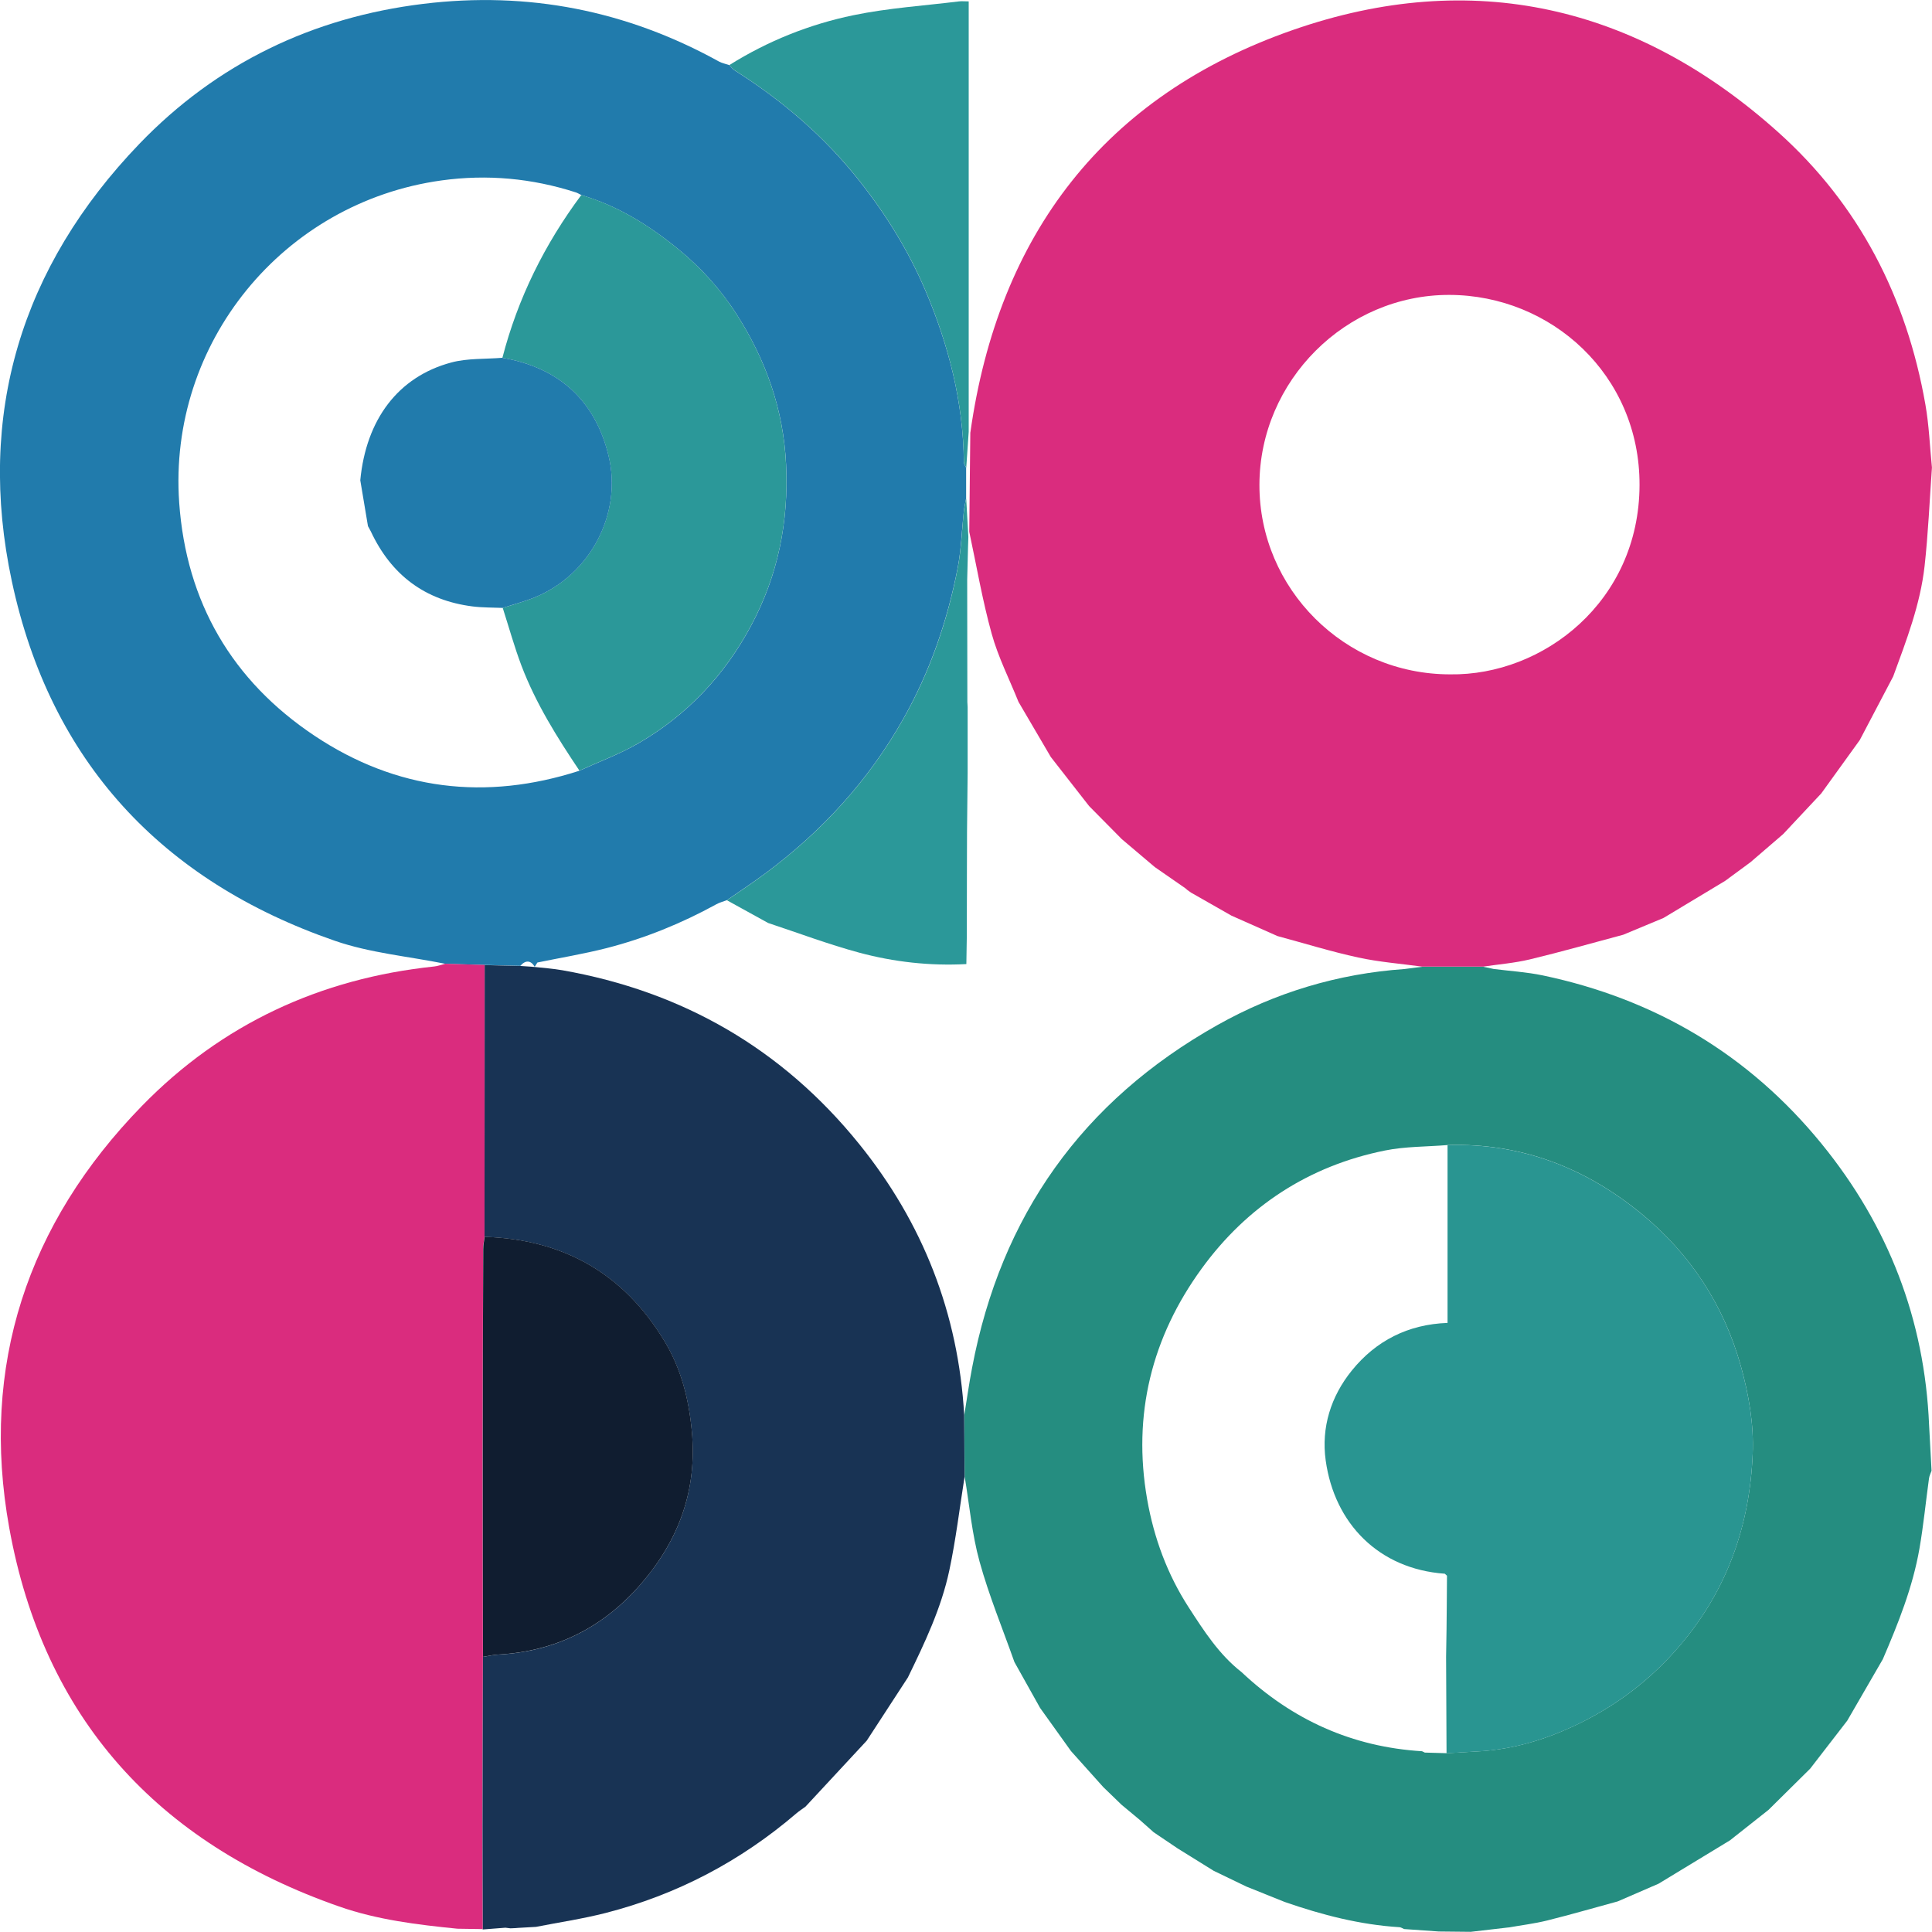 <?xml version="1.0" encoding="UTF-8"?><svg id="_圖層_2" xmlns="http://www.w3.org/2000/svg" viewBox="0 0 346.95 346.92"><defs><style>.cls-1{fill:#299591;}.cls-2{fill:#da2c7e;}.cls-3{fill:#101d30;}.cls-4{fill:#217bac;}.cls-5{fill:#183354;}.cls-6{fill:#258d80;}.cls-7{fill:#2b9899;}</style></defs><g id="_泡泡飄移"><path class="cls-2" d="M174.26,77.66c5.01-35.56,24.1-60.5,57.93-72.28,32.16-11.21,61.74-4.43,87.16,18.38,14.54,13.04,23.04,29.66,26.41,48.86.66,3.73.8,7.56,1.18,11.34-.42,5.9-.67,11.82-1.32,17.69-.77,6.9-3.27,13.36-5.64,19.83-2,3.81-4,7.61-6,11.42-2.31,3.2-4.61,6.39-6.92,9.59-2.28,2.44-4.57,4.87-6.85,7.31-1.95,1.68-3.91,3.36-5.86,5.04l-4.55,3.35c-3.69,2.22-7.38,4.44-11.07,6.66-2.41,1-4.81,2.01-7.22,3.01-5.59,1.49-11.15,3.08-16.78,4.43-2.75.66-5.6.88-8.4,1.3-3.65,0-7.3,0-10.95,0-3.83-.53-7.7-.82-11.47-1.64-4.88-1.06-9.67-2.55-14.5-3.85-2.76-1.22-5.51-2.45-8.27-3.67-2.42-1.38-4.83-2.76-7.25-4.13-.2-.14-.41-.28-.61-.43-.14-.12-.28-.24-.42-.36-1.83-1.27-3.65-2.53-5.48-3.8-1.98-1.68-3.96-3.35-5.94-5.03-1.95-1.98-3.91-3.96-5.86-5.93-2.29-2.93-4.58-5.87-6.87-8.8-1.94-3.3-3.88-6.61-5.81-9.91-1.63-4.07-3.65-8.03-4.81-12.22-1.67-6.02-2.72-12.21-4.03-18.33.06-5.95.13-11.89.19-17.84ZM260.42,121.1c16.66.25,33.95-13.03,34.01-33.99.06-19.8-15.87-34.11-34.15-34.15-18.61-.04-34.06,15.42-34.11,34.06-.06,18.75,15.35,34.09,34.25,34.08Z"/><path class="cls-4" d="M79.96,173.08c-6.62-1.34-13.49-1.94-19.82-4.13-31.14-10.77-51.1-32.25-58.01-64.55-6.41-29.97,1.68-56.49,22.9-78.57C38.89,11.42,56.11,3.12,76.02.69c18.79-2.29,36.48,1.18,53.06,10.34.58.32,1.26.44,1.89.66.31.32.58.71.94.94,8.59,5.42,16.18,11.93,22.49,19.94,4.77,6.05,8.78,12.54,11.79,19.62,4.18,9.83,6.79,20.04,6.9,30.8,0,.34.26.67.41,1.01,0,1.82,0,3.64,0,5.46-.14.79-.34,1.58-.42,2.38-.37,3.38-.46,6.82-1.1,10.14-1.85,9.51-4.96,18.57-9.74,27.06-6.26,11.11-14.64,20.26-24.83,27.82-2.24,1.66-4.58,3.2-6.88,4.8-.63.24-1.29.4-1.87.72-6.26,3.44-12.84,6.12-19.75,7.89-4.09,1.04-8.27,1.73-12.4,2.58-.16.26-.32.52-.49.77h.01c-.69-1.18-1.65-1.25-2.59-.17-2.13-.05-4.27-.11-6.4-.16-2.36-.07-4.72-.14-7.08-.21ZM104.06,138.4c3.51-1.6,7.17-2.95,10.49-4.86,8.82-5.08,15.58-12.26,20.37-21.25,4.82-9.03,6.73-18.61,6.25-28.88-.47-9.87-3.61-18.7-8.83-26.88-2.91-4.56-6.51-8.54-10.75-11.97-5.18-4.2-10.75-7.63-17.19-9.53-.33-.16-.65-.37-.99-.48-7.88-2.54-15.93-3.28-24.12-2.15-28.47,3.93-49.13,29.23-47.11,57.87,1.26,17.86,9.49,31.98,24.31,41.86,14.69,9.79,30.71,11.72,47.56,6.28Z"/><path class="cls-2" d="M86.72,346.43c-1.53-.02-3.05-.05-4.58-.07-7.19-.72-14.38-1.59-21.24-3.99-32.65-11.41-53.08-33.87-59.24-68-5.25-29.1,3.24-54.64,23.83-75.77,14.31-14.68,32.03-22.9,52.49-25.04.67-.07,1.32-.32,1.98-.49,2.36.07,4.72.14,7.08.21,0,16.27-.02,32.54-.03,48.81-.09.74-.25,1.48-.25,2.21-.04,12.24-.08,24.48-.09,36.73,0,12.17.03,24.33.05,36.5-.03,10.13-.07,20.26-.08,30.39,0,6.17.04,12.34.06,18.5Z"/><path class="cls-7" d="M173.51,83.99c-.14-.34-.4-.67-.41-1.01-.12-10.76-2.72-20.96-6.9-30.8-3.01-7.08-7.02-13.57-11.79-19.62-6.31-8.01-13.91-14.52-22.49-19.94-.37-.23-.63-.62-.94-.94,6.9-4.32,14.39-7.32,22.29-8.95,6.22-1.29,12.63-1.7,18.95-2.48.51-.06,1.04,0,1.74,0,0,25.87,0,51.59,0,77.3l-.44,6.46Z"/><path class="cls-6" d="M270.9,346.13c-2.26.26-4.52.53-6.78.79-1.92-.02-3.84-.04-5.75-.06-2.08-.15-4.16-.3-6.23-.44-.27-.11-.53-.31-.81-.33-7.12-.44-13.94-2.21-20.64-4.54-2.28-.92-4.57-1.83-6.85-2.75-1.96-.95-3.93-1.89-5.89-2.84-2.16-1.34-4.31-2.68-6.47-4.02-1.43-.97-2.87-1.94-4.3-2.9-.83-.74-1.66-1.48-2.5-2.22-1.09-.9-2.17-1.8-3.26-2.71-1.1-1.06-2.2-2.12-3.3-3.19-1.93-2.15-3.86-4.31-5.79-6.46-1.85-2.58-3.7-5.17-5.55-7.75-1.54-2.75-3.08-5.49-4.61-8.24-2.12-6-4.57-11.92-6.26-18.04-1.37-4.95-1.82-10.16-2.67-15.25-.02-3.69-.05-7.38-.07-11.07.46-2.83.86-5.68,1.4-8.49,5.18-27.31,19.81-47.91,44.04-61.53,10.4-5.85,21.65-9.24,33.61-10.07,1.06-.14,2.13-.27,3.19-.41,3.65,0,7.3,0,10.95,0,.63.13,1.25.27,1.88.4,2.93.37,5.9.55,8.79,1.15,20.2,4.24,37.03,14.22,50.09,30.24,11.97,14.69,18.52,31.54,19.31,50.55.15,2.72.3,5.44.44,8.17-.16.46-.4.92-.46,1.39-.58,4.21-.99,8.44-1.72,12.63-1.21,6.92-3.81,13.4-6.57,19.82-2.13,3.68-4.26,7.36-6.39,11.04-2.22,2.87-4.44,5.75-6.66,8.62-2.49,2.47-4.99,4.93-7.48,7.4-2.31,1.82-4.61,3.65-6.92,5.47-4.27,2.59-8.54,5.19-12.81,7.78-2.45,1.06-4.91,2.12-7.36,3.19-4.23,1.15-8.43,2.37-12.68,3.43-2.27.56-4.6.84-6.91,1.25ZM255.85,314.73c1.31.04,2.61.07,3.92.11,2.03-.12,4.07-.21,6.1-.35,5.82-.38,11.34-2.01,16.58-4.44,7.52-3.48,14-8.34,19.4-14.75,8.38-9.93,12.38-21.44,12.9-34.21.22-5.28-.67-10.52-2.1-15.68-3.07-11.07-9.12-20.25-17.88-27.45-10.04-8.24-21.61-12.75-34.82-12.33-3.75.31-7.58.24-11.24.98-13.69,2.76-24.78,10.02-32.91,21.2-8.96,12.31-12.46,26.22-9.79,41.45,1.22,6.96,3.64,13.49,7.46,19.4,2.72,4.2,5.45,8.47,9.49,11.62,9.12,8.58,19.87,13.44,32.41,14.21.16.08.32.15.48.23Z"/><path class="cls-5" d="M173.15,254.12c.02,3.69.05,7.38.07,11.07-.89,5.61-1.56,11.27-2.74,16.82-1.44,6.78-4.42,13.03-7.44,19.23-2.46,3.78-4.93,7.56-7.39,11.35-3.67,3.95-7.33,7.9-11,11.85-.55.4-1.12.77-1.64,1.21-10.05,8.61-21.47,14.61-34.28,17.89-4.11,1.05-8.32,1.67-12.49,2.49-1.06.06-2.12.12-3.18.18-.16.01-.32.03-.48.04-.3.01-.61.03-.91.04-.3-.04-.61-.07-.91-.11-1.38.11-2.75.22-4.13.32l.08-.06c-.02-6.17-.07-12.34-.06-18.5,0-10.13.05-20.26.08-30.39.89-.14,1.78-.37,2.68-.41,10.4-.55,18.95-4.88,25.72-12.73,6.8-7.87,10.09-16.84,9.1-27.41-.54-5.8-1.92-11.18-4.9-16.13-7.33-12.17-18.17-18.31-32.32-18.75,0-16.27.02-32.54.03-48.81,2.13.05,4.27.11,6.4.16.86.06,1.72.12,2.59.18h-.01c1.66.18,3.33.3,4.98.59,21.61,3.81,39.49,14.12,53.28,31.19,11.45,14.17,17.83,30.43,18.87,48.7Z"/><path class="cls-7" d="M104.06,138.4c-4.02-5.99-7.85-12.1-10.42-18.87-1.28-3.39-2.25-6.9-3.36-10.36,1.91-.62,3.87-1.13,5.73-1.89,10.11-4.13,15.72-15.16,13.29-25.34-2.38-9.96-8.88-15.93-19.08-17.68,2.77-10.7,7.59-20.4,14.17-29.24,6.44,1.9,12.01,5.33,17.19,9.53,4.23,3.43,7.84,7.41,10.75,11.97,5.22,8.18,8.36,17.01,8.83,26.88.49,10.27-1.43,19.85-6.25,28.88-4.79,8.99-11.55,16.17-20.37,21.25-3.33,1.92-6.99,3.26-10.49,4.86Z"/><path class="cls-7" d="M173.9,96.4c-.02.6-.04,1.2-.06,1.8-.05,1.96-.1,3.93-.15,5.89.01,7.33.02,14.66.03,21.99.02.3.03.59.05.89,0,3.96,0,7.93,0,11.89-.04,3.5-.07,7.01-.11,10.51,0,2.44-.01,4.88-.02,7.32,0,1.98,0,3.97-.01,5.95,0,1.83,0,3.66-.01,5.49-.03,1.67-.05,3.33-.08,5-6.54.35-13-.37-19.27-2.06-5.52-1.49-10.89-3.52-16.33-5.32-2.47-1.36-4.94-2.72-7.4-4.08,2.3-1.59,4.63-3.13,6.88-4.8,10.19-7.56,18.57-16.71,24.83-27.82,4.79-8.49,7.9-17.55,9.74-27.06.65-3.33.73-6.76,1.1-10.14.09-.8.28-1.59.42-2.38.13,2.32.26,4.63.39,6.95Z"/><path class="cls-3" d="M87.02,222.11c14.14.44,24.99,6.58,32.32,18.75,2.98,4.95,4.36,10.34,4.9,16.13.99,10.58-2.31,19.54-9.1,27.41-6.78,7.85-15.32,12.17-25.72,12.73-.9.05-1.79.27-2.68.41-.02-12.17-.06-24.33-.05-36.5,0-12.24.04-24.48.09-36.73,0-.74.17-1.48.25-2.21Z"/><path class="cls-1" d="M259.95,205.64c13.21-.42,24.79,4.09,34.82,12.33,8.77,7.19,14.81,16.38,17.88,27.45,1.43,5.16,2.32,10.4,2.1,15.68-.52,12.77-4.52,24.28-12.9,34.21-5.41,6.41-11.88,11.26-19.4,14.75-5.25,2.43-10.76,4.05-16.58,4.44-2.03.13-4.07.23-6.1.35-.03-5.78-.06-11.56-.08-17.33l.08-4.95c.01-1.38.03-2.77.04-4.15.01-1.82.03-3.64.04-5.45-.13-.12-.26-.24-.39-.36-11.88-.84-19.82-9.04-21.39-20.33-.83-5.94.94-11.53,4.69-16.16,4.33-5.35,10.11-8.3,17.19-8.55,0-10.76,0-21.34,0-31.91Z"/><path class="cls-4" d="M90.23,64.26c10.2,1.75,16.7,7.72,19.08,17.68,2.43,10.18-3.18,21.21-13.29,25.34-1.86.76-3.82,1.26-5.73,1.89-1.82-.08-3.65-.04-5.45-.27-8.54-1.09-14.57-5.65-18.22-13.41-.16-.34-.36-.66-.54-1-.46-2.75-.92-5.49-1.38-8.24,1.04-10.91,6.79-18.59,16.33-21.15,2.93-.79,6.13-.59,9.21-.85Z"/></g></svg>